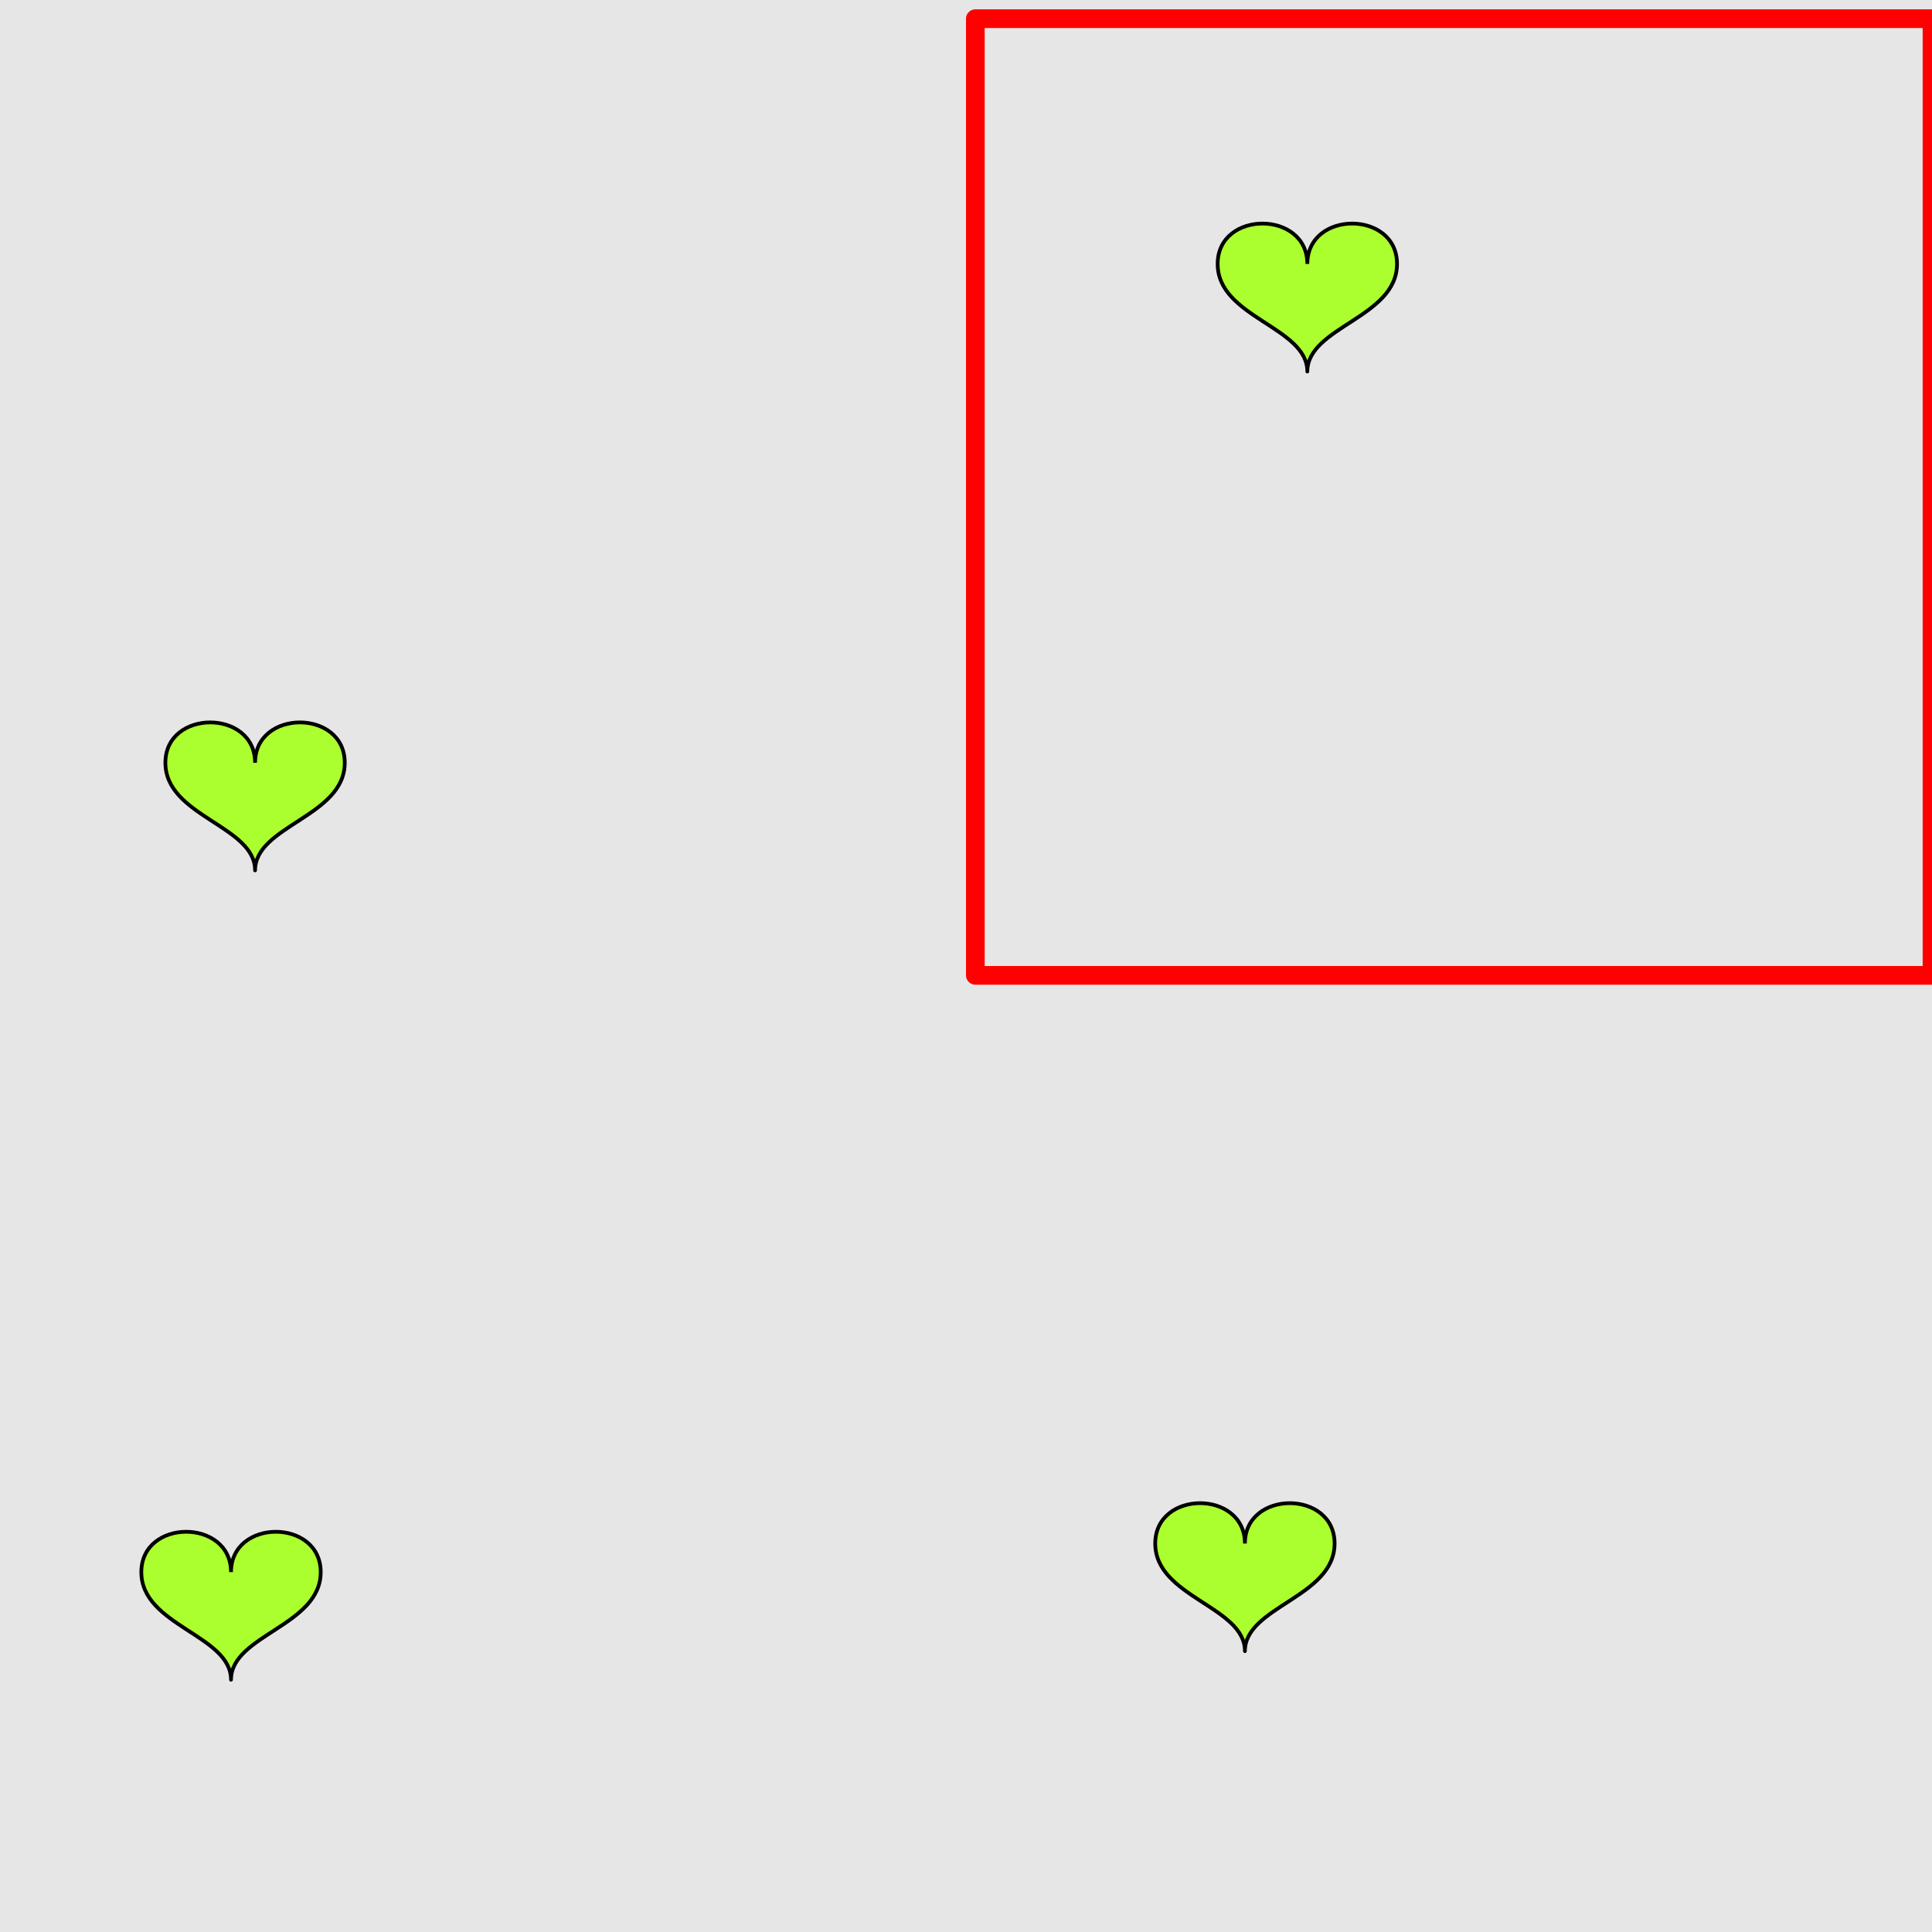 <?xml version="1.0" encoding="UTF-8"?>
<svg xmlns="http://www.w3.org/2000/svg" xmlns:xlink="http://www.w3.org/1999/xlink" width="517pt" height="517pt" viewBox="0 0 517 517" version="1.1">
<g id="surface706">
<rect x="0" y="0" width="517" height="517" style="fill:rgb(90%,90%,90%);fill-opacity:1;stroke:none;"/>
<path style="fill:none;stroke-width:5;stroke-linecap:butt;stroke-linejoin:round;stroke:rgb(100%,0%,0%);stroke-opacity:1;stroke-miterlimit:10;" d="M 261 5 L 517 5 L 517 261 L 261 261 Z M 261 5 "/>
<path style="fill-rule:nonzero;fill:rgb(67%,100%,18%);fill-opacity:1;stroke-width:1;stroke-linecap:butt;stroke-linejoin:round;stroke:rgb(0%,0%,0%);stroke-opacity:1;stroke-miterlimit:10;" d="M 349.84 70.625 C 349.84 56.223 325.84 56.223 325.84 70.625 C 325.84 85.023 349.84 87.422 349.84 99.422 C 349.84 87.422 373.84 85.023 373.84 70.625 C 373.84 56.223 349.84 56.223 349.84 70.625 "/>
<path style="fill-rule:nonzero;fill:rgb(67%,100%,18%);fill-opacity:1;stroke-width:1;stroke-linecap:butt;stroke-linejoin:round;stroke:rgb(0%,0%,0%);stroke-opacity:1;stroke-miterlimit:10;" d="M 61.82 420.699 C 61.82 406.297 37.82 406.297 37.82 420.699 C 37.82 435.098 61.82 437.5 61.82 449.5 C 61.82 437.5 85.82 435.098 85.82 420.699 C 85.82 406.297 61.82 406.297 61.82 420.699 "/>
<path style="fill-rule:nonzero;fill:rgb(67%,100%,18%);fill-opacity:1;stroke-width:1;stroke-linecap:butt;stroke-linejoin:round;stroke:rgb(0%,0%,0%);stroke-opacity:1;stroke-miterlimit:10;" d="M 333.137 413.043 C 333.137 398.645 309.137 398.645 309.137 413.043 C 309.137 427.445 333.137 429.844 333.137 441.844 C 333.137 429.844 357.137 427.445 357.137 413.043 C 357.137 398.645 333.137 398.645 333.137 413.043 "/>
<path style="fill-rule:nonzero;fill:rgb(67%,100%,18%);fill-opacity:1;stroke-width:1;stroke-linecap:butt;stroke-linejoin:round;stroke:rgb(0%,0%,0%);stroke-opacity:1;stroke-miterlimit:10;" d="M 68.258 204.113 C 68.258 189.715 44.258 189.715 44.258 204.113 C 44.258 218.516 68.258 220.914 68.258 232.914 C 68.258 220.914 92.258 218.516 92.258 204.113 C 92.258 189.715 68.258 189.715 68.258 204.113 "/>
</g>
</svg>
